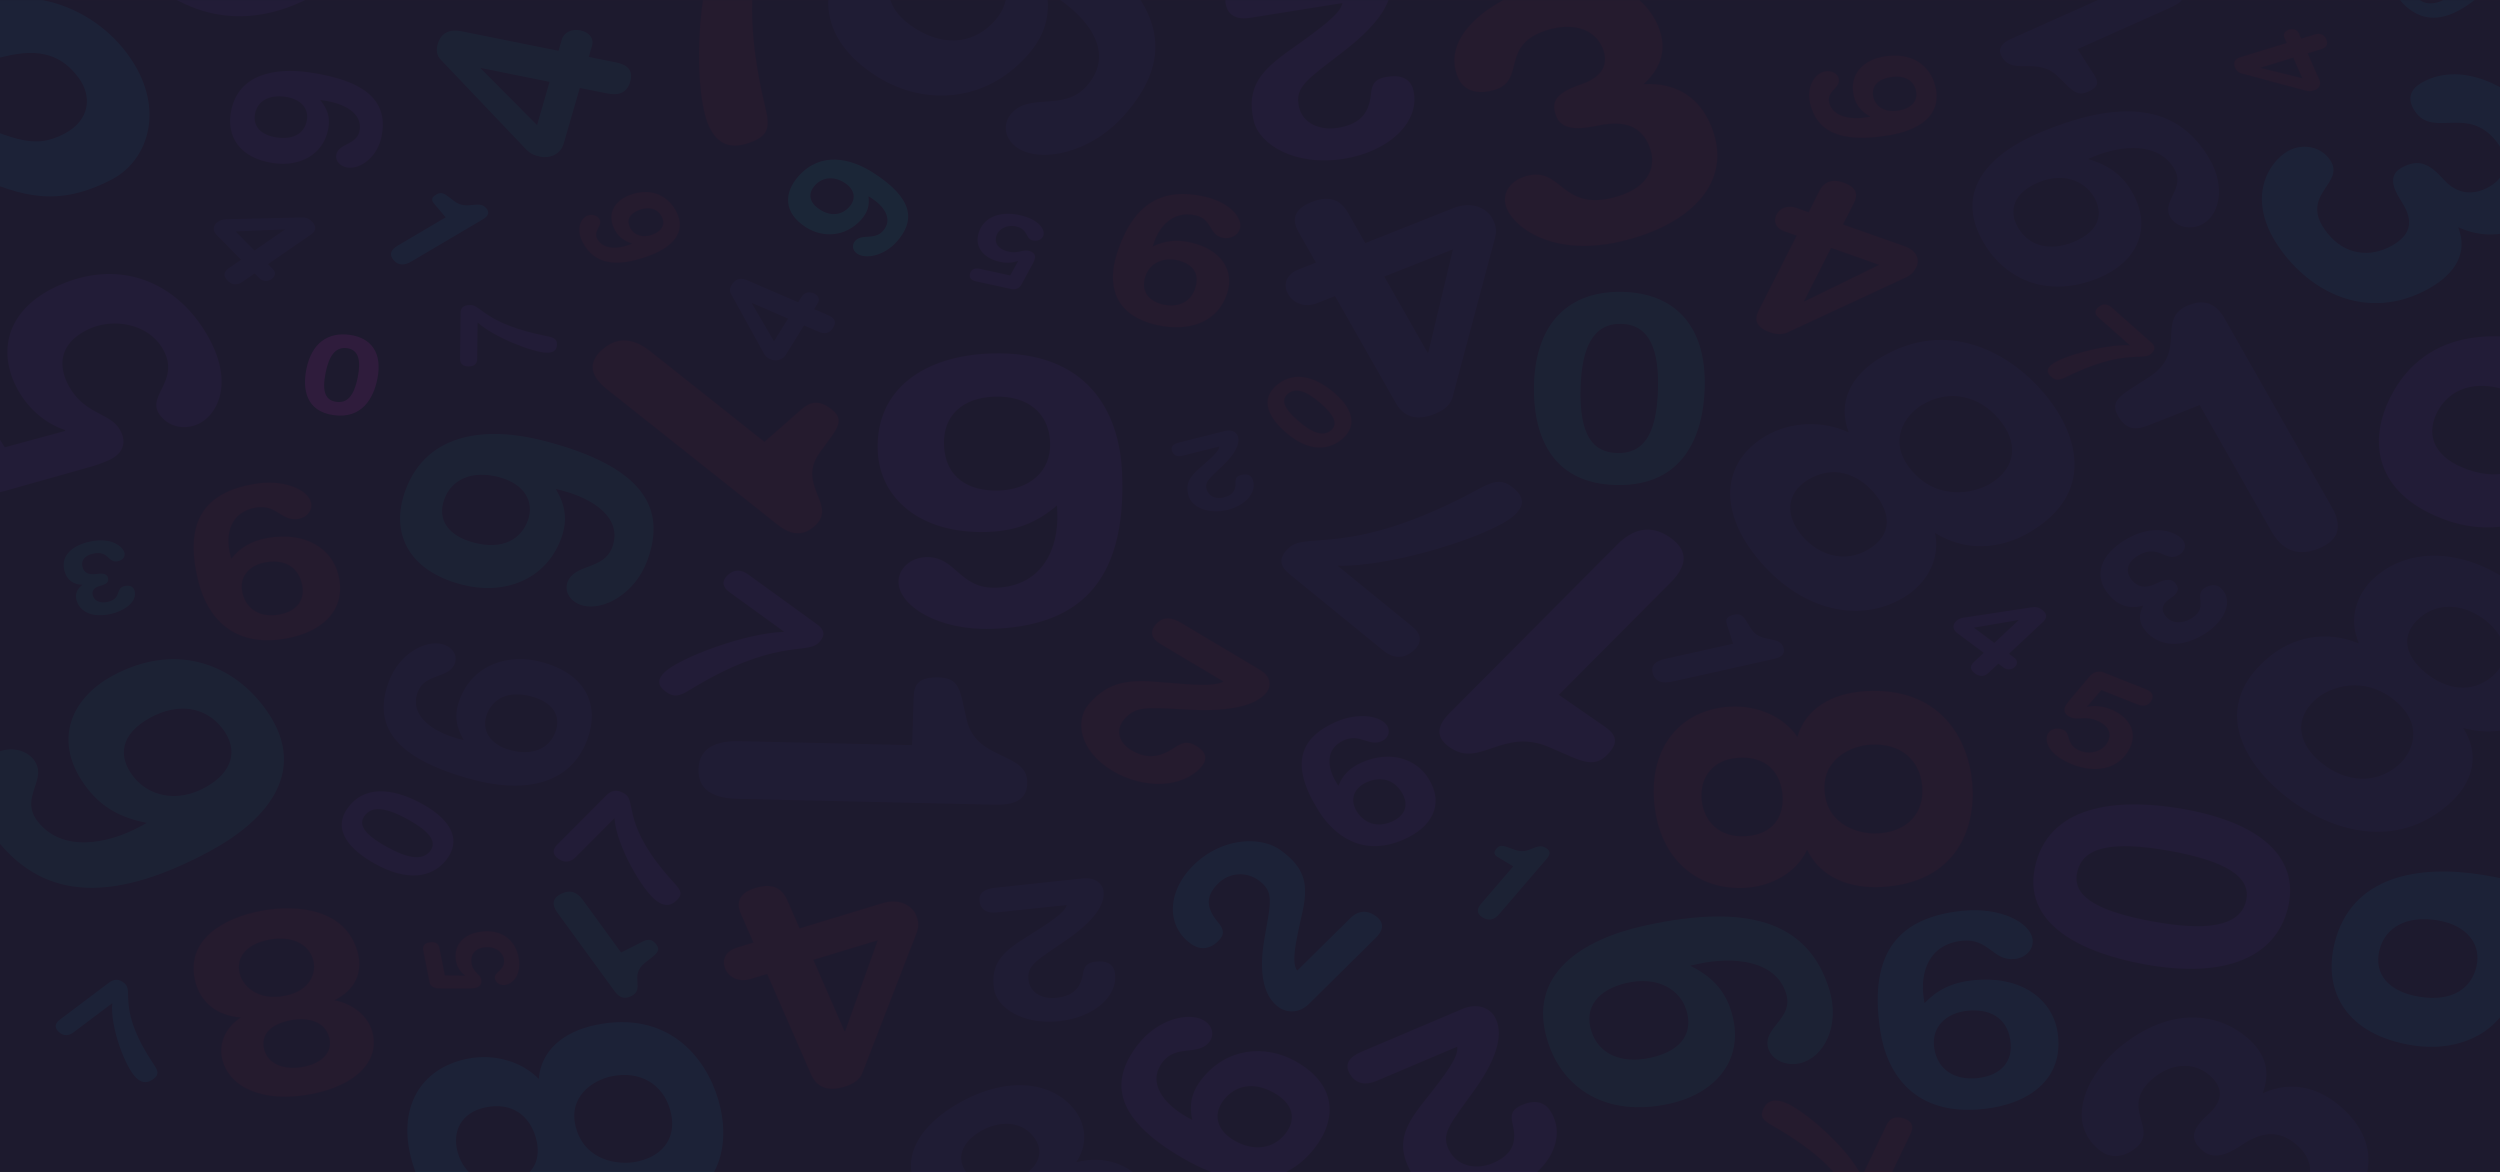 <svg xmlns="http://www.w3.org/2000/svg" xmlns:xlink="http://www.w3.org/1999/xlink" id="Layer_1" data-name="Layer 1" viewBox="0 0 1920 900"><rect x="0" y="0" width="1920" height="900" fill="#333333" stroke="none"/><defs><style>.cls-1{fill:none;}.cls-2{clip-path:url(#clip-path);}.cls-12,.cls-3{fill:#1e1a2e;}.cls-4{fill:#282759;}.cls-5{fill:#3b2769;}.cls-6{fill:#106b6d;}.cls-7{opacity:0.69;}.cls-8{opacity:0.7;}.cls-9{fill:#0e6987;}.cls-10{fill:#92278f;}.cls-11{fill:#4f1f2e;}.cls-12{opacity:0.45;}.cls-13{clip-path:url(#clip-path-2);}.cls-14{fill:#fff;}.cls-15{fill:#e8837c;}.cls-16{fill:#e3734e;}.cls-17{fill:#ca5832;}.cls-18{fill:#d05033;}.cls-19{fill:#df784c;}.cls-20{fill:#d05c33;}.cls-21{fill:#ce5a32;}.cls-22{fill:#ce5b31;}.cls-23{fill:#df7c48;}.cls-24{fill:#c85434;}.cls-25{fill:#cf593b;}.cls-26{fill:#cc5a2c;}.cls-27{fill:#d15d3c;}.cls-28{fill:#c05029;}.cls-29{fill:#b43d2b;}.cls-30{fill:#c4482e;}.cls-31{fill:#c34728;}.cls-32{fill:#a74633;}.cls-33{fill:#d46b3c;}.cls-34{fill:#eae0d0;}.cls-35{fill:#b2a68a;}.cls-36{fill:#c4b090;}.cls-37{clip-path:url(#clip-path-3);}.cls-38{clip-path:url(#clip-path-4);}.cls-39{fill:#60ddef;}</style><clipPath id="clip-path"><rect class="cls-1" y="0.03" width="1920" height="899.97"/></clipPath><clipPath id="clip-path-2"><rect class="cls-1" x="1940" y="-0.91" width="1920" height="901.82"/></clipPath><clipPath id="clip-path-3"><rect class="cls-1" y="920" width="1920" height="900"/></clipPath><clipPath id="clip-path-4"><polygon class="cls-1" points="1920 1820 0 1820 0 920 1919.19 920 1920 1820"/></clipPath></defs><g class="cls-2"><rect class="cls-3" y="0.08" width="1920" height="899.92"/><path class="cls-4" d="M1692.84,931.12c20.42-16.63,36.94,15.89,68.6-9.89,17.21-14,16.09-30.3,2.21-42.17-10.75-9.19-23.4-12-40.79-.42-7.1,4.66-20.84,14-31.13,5.17-11.64-9.95-7.22-17.67,5.18-28.89,10.8-9.92,10.27-20.33,0-29.13-13.43-11.49-30.48-8.07-42.64,1.83-27.76,22.61,4.18,39.2-13.94,54-7.8,6.36-18.73,9.65-28.8,1-27.31-23.36-5.69-60.41,16.57-78.53,39.68-32.32,76.08-25.71,97.79-7.13,14.33,12.25,18,26.48,11.84,42.69,21.91-10,42.68-4.49,59.46,9.87,35.37,30.26,24.4,67.6-9.56,95.26-43.12,35.12-82.85,23.74-95.38,13C1683.05,949.94,1683.44,938.78,1692.84,931.12Z"/><path class="cls-5" d="M1978.8,315.71c7.2,15.66,8.39,30.13-.33,47.58-19.53,39.07-61.41,49.56-99.16,36.41-51.48-17.92-62.67-56.37-43.67-94.39,27.6-55.21,87.28-53.7,136.58-36.53,92.36,32.16,110.15,73.52,85.94,122-15.49,31-47.25,44.7-66.28,38.07-11.23-3.91-16.64-14.36-12.08-23.47,8.59-17.19,35.81-8.63,46.36-29.72,13.53-27.09-13-48-41.74-57.95Zm-107.2,1.2c-9.37,18.75-.43,35.32,23.59,43.68,26.53,9.24,44.89.35,53.48-16.84,8.46-16.93,1.5-35.25-23.15-43.84C1901.5,291.55,1881,298.16,1871.6,316.91Z"/><path class="cls-4" d="M1486.05,409.29c4.13,19.14-5.27,38.4-24.21,49.7-33.07,19.73-77.1,10.74-110.19-27.9s-29-76.32,4-96c18.94-11.3,43.81-12.5,64.18-3-8.9-23.13,1.57-43.79,24.71-57.6,50.81-30.31,98.29-4,124.72,26.82s40.84,76.86-10,107.17C1536.18,422.21,1509.38,423.8,1486.05,409.29Zm49-87.61c-15.26-17.82-38-23.19-58.77-10.81-12.93,7.71-27.52,27.79-8,50.63s47,17.8,60,10.09C1549,359.21,1550.28,339.49,1535,321.68Zm-95.59,57c-12.9-15.06-31.72-21.65-50.66-10.35-17.73,10.58-17.55,28.3-4.66,43.35s32.92,20.93,50.65,10.35C1453.7,410.77,1452.32,393.77,1439.43,378.72Z"/><path class="cls-4" d="M1603.6,122.1c14.63,4.42,25.4,11.18,33.22,24.3,17.51,29.37,3.63,55.16-24.75,66.95-38.7,16.08-71.36,2-88.4-26.54-24.75-41.5,6.59-69.91,43.65-85.3,69.43-28.84,107.48-16.56,129.19,19.85,13.89,23.3,7.4,45.78-6.91,51.72-8.44,3.51-18.51.85-22.6-6-7.7-12.92,12.12-21.89,2.66-37.74-12.14-20.36-40.26-18-61.84-9Zm-53.55,53c8.41,14.09,24.57,18.13,42.63,10.62,19.93-8.28,23-21.77,15.31-34.69-7.59-12.72-24-18.62-42.51-10.92C1547.42,147.63,1541.65,161,1550.05,175.12Z"/><path class="cls-4" d="M1595.62,37.69l13,20.26c3.32,5.19,2.88,9-4.83,12.47-7,3.11-10.87.81-18-6.51l-5.23-5.14c-15.71-15.42-34-1-42.6-14.31-3.23-5-3.21-10.28,7-14.83L1651.8-18.15c9.79-4.38,18.58-4.27,24.22,4.53s.89,15-8.9,19.34Z"/><path class="cls-4" d="M700.49,572.26l1.23-37.58c.31-9.61,4.67-14.76,19-14.43,12.91.29,16.21,6.2,19.21,21.42l2.44,10.84c7.31,32.53,47.39,24.4,46.58,49.16-.3,9.32-5.43,16.79-24.28,16.36l-198.22-4.52c-18.15-.42-30.52-6.53-30-22.84s13.29-21.85,31.44-21.44Z"/><path class="cls-4" d="M765.59,700.74c-6.78.73-12.2-1.42-13.23-8.13s3.57-9.93,11.78-10.8l67-7.16c10.35-1.1,15.53,4.25,16.33,9.47,1.62,10.58-7.82,23.56-28.34,37.72-22.81,15.77-31,19.37-29.12,31.45,1.48,9.69,11.23,14.1,21.06,13.05,11.43-1.22,18.51-5.92,20.61-18.26.94-5.71,2.83-8.79,10-9.55,7.32-.78,13.42,1.14,14.56,8.59,2.79,18.19-16.51,34.34-42.77,37.15-28.57,3.05-47.94-10.79-50-24.51-3-19.82,6.66-28.74,24.22-39.7,18.72-11.7,30.11-19.13,31.56-25Z"/><path class="cls-4" d="M617.48,249.94,603.57,272.4A9.27,9.27,0,0,1,592,276a9.85,9.85,0,0,1-5.28-4.43l-25.27-45.82c-1.31-2.27-.95-4.61.6-7.11,3-4.83,7.26-5.37,11.87-3.38L613,232.15l2.77-4.48c1.89-3,5.68-3.9,9.22-2.37s4.89,4.6,3,7.65l-2.77,4.47,11,4.76c4.5,1.94,6.51,4.85,3.63,9.5s-6.88,5-11.38,3Zm-40-17.24-.11.17,17.07,29.25,10.8-17.45Z"/><path class="cls-4" d="M185.16,199.45,166.52,180.6c-3.86-3.91-2.31-8,.57-10a11.41,11.41,0,0,1,6.72-2.23L232.23,167a9.47,9.47,0,0,1,7.35,3.15c4,4.06,3,7.43-.92,10.1l-32.85,22.62,3.71,3.75c2.53,2.56,2,5.7-1,7.74a7.13,7.13,0,0,1-9.29-.67L195.55,210l-9.27,6.38c-3.78,2.61-7.64,3-11.5-.92s-2.67-7,1.11-9.59Zm33.57-23.11-.15-.15-37.64,1.55,14.48,14.65Z"/><path class="cls-4" d="M990.29,440.9c-6.94-5.66-9.51-12.38.22-20.7,13.9-11.89,48.31,7.73,144.81-44.49,12.56-6.88,18.53-7.82,26.89-1,10.33,8.41,7.27,15.49-.2,21.87-17.2,14.71-91.6,38.81-134.71,37.92l57.5,46.84c6.41,5.22,8.26,12,.45,18.64s-15.93,5.3-22.7-.21Z"/><path class="cls-4" d="M1811.71,494.2c-8-17.86-3-37.8,12.94-51.47,27.77-23.85,72.12-21.6,112.13,10.84s44,69.39,16.21,93.24c-15.9,13.66-39.64,18.44-61.26,12.28,13.42,21,7.65,42.46-11.79,59.16-42.66,36.65-94,18.23-125.91-7.68s-55.48-68.18-12.82-104.83C1760.64,489.05,1786.16,483.61,1811.71,494.2Zm-28.9,91.65c18.44,15,41.53,16.82,59,1.86,10.85-9.33,20.72-30.83-2.92-50s-49.1-10.32-59.95-1C1761.47,551.68,1764.36,570.89,1782.81,585.85Zm80.26-69c15.59,12.64,35.12,16.26,51,2.6,14.89-12.8,11-29.86-4.58-42.5s-36.13-15.39-51-2.59C1842.6,488.06,1847.49,504.25,1863.07,516.89Z"/><path class="cls-4" d="M804-6.53c2.57,17.86-.74,33.19-15.3,49.44C756.15,79.29,709.27,81,674.11,59.1,626.17,29.18,626.6-13.28,658.33-48.69c46.06-51.42,107.69-36.78,153.6-8.12,86,53.68,91.53,100.61,51.12,145.72-25.85,28.86-63.21,36.18-80.94,25.11-10.46-6.52-12.8-18.57-5.2-27.06,14.34-16,40-1.14,57.58-20.79C857.09,41,836,13.42,809.27-3.27ZM692.1-28.75c-15.64,17.47-11.54,36.66,10.83,50.62,24.7,15.42,46.6,10.18,60.94-5.82C778,.28,776.51-20.31,753.55-34.64,731.18-48.6,707.75-46.21,692.1-28.75Z"/><path class="cls-4" d="M1331,494.36l-4.74-14.81c-1.21-3.79-.22-6.22,5.42-7.48,5.09-1.14,7.2.85,10.48,6.52l2.46,4c7.39,12,21.93,5,25.05,14.71,1.18,3.67.21,7.09-7.22,8.74l-78.13,17.43c-7.15,1.6-12.84.41-14.9-6s2.16-9.83,9.31-11.43Z"/><path class="cls-4" d="M1689.33,311.09l-39.45,15.62c-10.1,4-17.34,3.12-23.29-7.35-5.37-9.45-.71-14.42,13.75-23.27l10.15-6.52c30.47-19.57,4.45-44.92,30.45-55.22,9.78-3.87,19.77-3.45,27.6,10.34l82.42,145c7.54,13.28,6.65,24.89-10.48,31.67s-28.47,0-36-13.26Z"/><path class="cls-4" d="M1673.58,426.14c-10.53,6.39-15.44-9.2-31.77.71-8.87,5.39-9.65,12.8-4.31,18.93,4.13,4.74,9.63,6.69,18.39,2.42,3.57-1.71,10.51-5.17,14.47-.63,4.48,5.14,1.87,8.38-4.61,12.77-5.66,3.89-6.24,8.62-2.28,13.16,5.16,5.93,13.13,5.32,19.4,1.51,14.32-8.69,1.2-17.94,10.54-23.61,4-2.45,9.22-3.34,13.09,1.11,10.5,12.05-2.18,27.6-13.66,34.56-20.46,12.43-36.38,7.45-44.73-2.13-5.51-6.32-6-12.95-2-19.93-10.68,3.31-19.63-.31-26.09-7.72-13.6-15.61-5.7-31.87,11.81-42.5,22.24-13.51,39.29-6.19,44.11-.66C1679.48,418.18,1678.43,423.2,1673.58,426.14Z"/><path class="cls-4" d="M1048.49,186.67l67.87-26.9c14.06-5.58,25.31.2,29.41,7.42,3.34,5.87,3.77,10.12,2.44,15.35l-32.55,122.17c-1.49,6.12-6.41,10.28-14,13.28-14.6,5.79-24,1.5-29.52-8.21l-46.87-82.38-13.52,5.36c-9.2,3.65-18.23.59-22.46-6.86s-1.38-15.22,7.82-18.87l13.52-5.35-13.23-23.25c-5.39-9.48-4.12-17.73,9.94-23.3s22.52-1.19,27.92,8.29Zm47.9,84.18.54-.21,18.93-79.14-52.73,20.9Z"/><path class="cls-5" d="M627.61,479.55c5.09,3.69,7.2,8.28.84,14.38-9.07,8.73-33.92-3.73-98.4,35.79-8.39,5.2-12.49,6.06-18.63,1.61-7.58-5.5-5.8-10.51-.92-15.2,11.23-10.8,61.73-30.05,91.71-30.89L560,454.66c-4.7-3.41-6.32-8-1.21-12.93s10.8-4.22,15.76-.62Z"/><path class="cls-5" d="M118.92-86.84c5.43-17.76,15.33-31.29,36.31-42.25,47-24.54,92.26-11.81,116,19.81C303.54-66.14,284.42-26,238.69-2.08,172.3,32.6,120.23-.22,89.27-41.52c-58-77.38-42.58-123.64,15.67-154.07,37.27-19.46,76-14.94,87.92,1,7,9.41,4,21.57-7,27.29-20.67,10.8-38.47-11.19-63.84,2.06-32.57,17-24.67,49.63-6.64,73.68Zm96.49,55.45c22.55-11.78,27.12-31.26,12-51.39-16.66-22.22-39.77-24-60.44-13.17-20.35,10.63-28,30.64-12.53,51.29C169.56-24.53,192.86-19.61,215.41-31.39Z"/><path class="cls-5" d="M1057.11,830.2c-7.86,3.33-15.54,2.68-20.26-5.08s-.83-13.32,8.68-17.36L1123,774.88c12-5.08,21-.46,24.73,5.58,7.46,12.25,2.73,31.4-14.81,56-19.49,27.38-27.52,34.69-19,48.67,6.83,11.21,21,13,32.32,8.22,13.23-5.62,19.38-13.87,15.53-29.6-1.82-7.27-1.13-11.68,7.14-15.19,8.47-3.6,16.87-3.47,22.13,5.16,12.81,21-2.22,47.62-32.61,60.51-33.08,14-63.74,4.24-73.41-11.64-14-22.94-6.82-37.26,8.79-56.91,16.63-20.95,26.59-34.08,25.28-41.77Z"/><path class="cls-5" d="M915.62,860.09c-2.39-11.18-1-20.94,7.5-31.61,19-23.9,48.43-26.41,71.53-13.64,31.5,17.41,33.05,44.18,14.59,67.44-26.8,33.78-66.27,26.4-96.43,9.73-56.51-31.24-62-60.65-38.49-90.29,15-19,38.27-24.69,49.91-18.25,6.88,3.8,8.87,11.32,4.45,16.9-8.35,10.52-25.15,1.92-35.39,14.82-13.15,16.57,1.33,33.29,18.89,43Zm71.48,10.64c9.1-11.48,5.7-23.45-9-31.58-16.23-9-29.81-5-38.15,5.51-8.22,10.35-6.4,23.28,8.69,31.62C963.33,884.41,978,882.2,987.1,870.73Z"/><path class="cls-4" d="M754.4,934.53c-17.76,2.48-35.49-3.76-45.76-16.08-17.95-21.5-9.22-49.8,26.85-70.77s70.9-18,88.85,3.51c10.27,12.32,11.14,28.36,2.19,41.4C848,887.07,867,894,879.59,909.07c27.57,33,2.81,63.39-26,80.14s-71.51,25.6-99.08-7.43C742,966.72,740.75,949.43,754.4,934.53Zm80.6,32.4c16.63-9.67,21.81-24.3,10.56-37.79-7-8.4-25.46-18-46.77-5.61s-16.93,30.16-9.91,38.56C800.13,975.58,818.37,976.59,835,966.93Zm-51.87-62.17c14-8.17,20.33-20.24,10-32.55-9.63-11.54-26-11.59-40.07-3.42s-19.68,21-10.05,32.56C753.33,913.66,769.07,912.93,783.13,904.76Z"/><path class="cls-6" d="M667,150.76c.89,6.57-.38,12.2-5.78,18.14-12.09,13.3-29.33,13.84-42.18,5.7-17.53-11.1-17.24-26.71-5.47-39.65,17.09-18.8,39.7-13.29,56.48-2.66,31.45,19.92,33.34,37.18,18.35,53.68-9.6,10.55-23.35,13.16-29.83,9.05-3.83-2.42-4.65-6.85-1.83-10,5.32-5.85,14.7-.33,21.23-7.51,8.38-9.23.71-19.39-9.06-25.58Zm-41.08-8.41c-5.8,6.39-4.36,13.45,3.82,18.63,9,5.72,17.11,3.84,22.43-2s4.75-13.34-3.64-18.65C640.33,135.14,631.7,136,625.9,142.35Z"/><g class="cls-7"><path class="cls-6" d="M112.79,632c-19.06-3.79-33.68-11-45.7-26.43-26.93-34.64-14-68.55,19.49-86.68,45.65-24.72,88.89-11.06,115.09,22.65,38.05,49,3.72,88.22-40,111.89C79.79,697.73,30.11,686.91-3.28,644c-21.36-27.48-17.08-56.37-.21-65.51,10-5.39,23-3.27,29.29,4.81,11.85,15.24-11.41,28.82,3.13,47.52,18.67,24,53.43,17.66,78.88,3.88Zm57.89-72.69c-12.93-16.62-33.83-19.74-55.13-8.21-23.51,12.74-25,30-13.2,45.21,11.66,15,33.17,20.43,55,8.59C178.67,593.33,183.6,575.9,170.68,559.27Z"/><path class="cls-6" d="M477,731.53l16.51-8.37c4.22-2.15,7.46-2,10.65,2.34,2.88,4,1.1,6.32-4.78,10.77l-4.11,3.25c-12.34,9.77.5,19.94-10.38,25.46-4.09,2.07-8.51,2.27-12.71-3.5L428,700.82c-4-5.55-4.29-10.69,2.88-14.33s12.52-1.09,16.57,4.46Z"/><path class="cls-6" d="M1162.15,665.39l-11.63-7c-3-1.78-3.82-3.66-1.17-6.74,2.39-2.78,4.84-2.46,10.18-.4l3.85,1.39c11.56,4.19,16.14-6.07,23.8-1.48,2.88,1.73,4.32,4.19.83,8.25l-36.73,42.74c-3.36,3.91-7.49,5.54-12.54,2.52s-4.52-6.81-1.16-10.72Z"/><path class="cls-6" d="M90.72,431c-8.14,1.8-6.73-8.55-19.35-5.77-6.85,1.52-9.4,5.84-7.9,10.57,1.17,3.66,3.93,5.91,10.41,5.05,2.63-.34,7.78-1.07,8.9,2.44,1.26,4-1.22,5.42-6.36,6.8-4.5,1.24-6.17,4-5.06,7.49,1.45,4.58,6.43,5.76,11.28,4.69,11.06-2.44,5.74-10.58,13-12.17,3.11-.69,6.49-.21,7.58,3.22,2.95,9.31-9,16.21-17.91,18.17-15.82,3.5-24-2.61-26.37-10-1.55-4.89,0-9,4.38-12.41-7.36-.08-11.74-4-13.56-9.74C45.9,427.22,55.21,419,68.74,416c17.19-3.8,25.42,3.93,26.78,8.21C96.51,427.31,94.47,430.13,90.72,431Z"/><path class="cls-6" d="M445.28,67.57l-12.37,42.7c-2.56,8.85-11.29,11.41-17.81,10.09-5.3-1.07-8.27-2.75-11.09-5.66L338.69,46.05c-3.34-3.37-3.88-7.45-2.5-12.21,2.66-9.19,9.6-11.56,18.37-9.8l74.39,15,2.47-8.51c1.67-5.78,7.65-8.54,14.37-7.18s10.54,6.09,8.86,11.87l-2.46,8.51,21,4.23c8.56,1.73,13.38,5.95,10.81,14.79s-9.15,10.76-17.71,9Zm-76-15.35-.1.34,43.28,43.5,9.61-33.18Z"/><path class="cls-6" d="M426.83,375.54c7.19,12,9.48,23.55,4.11,38.06-12,32.48-44.52,43.55-75.91,35.46-42.81-11-55.29-41.05-43.6-72.66,17-45.91,64.83-48.52,105.82-38,76.79,19.79,94.82,51.71,79.92,92-9.53,25.76-33.65,38.76-49.48,34.68-9.34-2.41-14.62-10.41-11.82-18,5.29-14.29,27.84-9.19,34.33-26.73,8.33-22.52-14.83-37.5-38.7-43.65Zm-85.58,7.83c-5.77,15.59,2.9,28.26,22.88,33.41,22.05,5.68,35.91-2.61,41.2-16.9,5.2-14.07-2.05-28.28-22.54-33.56C362.81,361.18,347,367.78,341.25,383.37Z"/><path class="cls-6" d="M1298.14,741.64c15.5,7.89,25.92,17.72,31.2,34.23,11.84,37-11.21,63.77-46.94,71.74-48.73,10.87-82.15-11.52-93.67-47.5-16.73-52.25,27-78.65,73.67-89.06,87.4-19.49,127.48,1.93,142.16,47.78,9.39,29.32-4.29,53.77-22.3,57.79-10.63,2.37-21.41-2.62-24.17-11.25-5.21-16.27,20-22.67,13.56-42.63-8.21-25.64-41-28.35-68.2-22.29Zm-76,50.22c5.68,17.75,23,25.49,45.77,20.42,25.1-5.6,32.38-20.42,27.17-36.69-5.13-16-22.23-25.94-45.56-20.73C1226.8,759.93,1216.47,774.12,1222.15,791.86Z"/><path class="cls-6" d="M1245.74,224.14c39.78.8,64.88,25.29,63.49,73.66-1,36.27-15.93,75.76-67.74,74.72s-64.42-41.07-63.38-77.34C1179.5,246.81,1206,223.35,1245.74,224.14Zm-3.55,123.79c18.91.38,30.09-12.32,31.14-49,.88-30.75-6.68-49.76-28.29-50.2s-30.25,18.27-31.13,49C1212.85,334.42,1223.29,347.55,1242.19,347.93Z"/></g><g class="cls-8"><path class="cls-9" d="M1922.61,712.71c9.84,12.85,14.07,25.58,10.12,42.46-8.85,37.8-43.88,53.54-80.41,47.58-49.81-8.12-68.21-40.68-59.59-77.47,12.5-53.43,66-61.18,113.73-53.4,89.37,14.58,114.28,48.73,103.31,95.6-7,30-32.33,47-50.74,44-10.87-1.77-18-10.25-15.91-19.07,3.89-16.63,30-13.16,34.81-33.57,6.14-26.21-22.11-40.75-49.89-45.28Zm-95.29,17.42c-4.25,18.15,7.35,31.55,30.59,35.34,25.67,4.19,40.09-6.54,44-23.17,3.84-16.38-6.38-31.65-30.23-35.54C1848.41,703,1831.57,712,1827.32,730.13Z"/><path class="cls-9" d="M342.26,166.91l-8.81-10.41c-2.26-2.66-2.33-4.8,1.64-7.13,3.57-2.11,5.91-1.07,10.43,2.55l3.3,2.53c9.9,7.59,18.8-1.42,24.61,5.44,2.19,2.58,2.61,5.48-2.61,8.56l-54.9,32.4c-5,3-9.87,3.41-13.7-1.11s-1.71-8.19,3.31-11.15Z"/><path class="cls-9" d="M1037.16,705.07c5.18-5.11,11.89-6.84,19.15-1.72s6.34,10.94.07,17.13L1005.29,771c-7.91,7.8-17.46,6.6-23.11,2.62-11.45-8.08-15.6-25.54-11.31-51.35,4.75-28.72,8.39-37.22-4.67-46.44a23.74,23.74,0,0,0-30.59,2.65c-8.72,8.61-10.39,17.36-.49,29.42,4.61,5.55,5.9,9.46.45,14.84s-12.69,7.9-20.75,2.21c-19.67-13.88-18.32-40.6,1.71-60.39C938.33,643,968.21,642.13,983,652.6c21.45,15.12,21.52,29.25,16.75,50.34-5.07,22.48-7.87,36.43-3.51,42.51Z"/><path class="cls-9" d="M-45,184c7.29,9.73,7.14,19.79-6.67,27s-24.7,2.92-33.53-8.86l-72-96c-11.13-14.86-3.76-27.25,7-32.86,21.79-11.37,58.13-7.89,106.35,11.48,53.68,21.51,68.42,30.92,93.27,17.94,19.95-10.41,21.4-29,10.85-43.07C48,43.18,31.74,36.33,3,43.51c-13.28,3.36-21.6,3.08-29.28-7.17-7.87-10.5-8.79-21.42,6.55-29.43,37.44-19.54,89-3.7,117.22,34,30.7,41,16.71,82.13-11.52,96.86-40.82,21.3-68.48,14-107.23-3.53-41.33-18.69-67.15-29.8-81.31-27Z"/><path class="cls-9" d="M1788.37,121.34c15.89,19.72-25.33,27.42-.69,58,13.39,16.61,32.75,18.62,49.2,9.38,12.74-7.15,18.28-17,7.82-33.35-4.2-6.65-12.7-19.58-.49-26.44,13.8-7.75,22.08-2.74,33,9.44,9.73,10.63,22.07,12.07,34.28,5.22,15.92-9,15-23.53,5.5-35.27-21.6-26.81-46.86-3.62-61-21.12-6.07-7.53-8-17.08,4-23.78,32.39-18.18,72.08,6.19,89.4,27.68,30.88,38.32,16.57,67-9.18,81.41-17,9.54-34.37,10-52.33,2,7.81,19.74-2.4,35.77-22.31,47-41.93,23.55-83.89,7.85-110.31-24.94-33.57-41.65-13-72.16,1.81-80.5C1768,109.94,1781.05,112.26,1788.37,121.34Z"/><path class="cls-9" d="M1883.73-4.7c-6.34-.3-11.5-1.89-16.4-6.25-11-9.77-9.16-21.21.28-28.59,12.87-10.07,27.6-7.78,38.28,1.73,15.5,13.8,7.23,28-5.09,37.61-23.09,18.06-39.69,17-53.29,4.87-8.7-7.75-9.31-17.17-4.56-20.89a7.82,7.82,0,0,1,9.68.13c4.83,4.3-1.66,9.74,4.26,15,7.6,6.77,18.26,3.08,25.43-2.53Zm13.49-26c-5.27-4.69-12.15-4.69-18.16,0-6.63,5.19-5.94,10.76-1.11,15.06s12,4.93,18.15.11C1902.1-20.18,1902.48-26,1897.22-30.66Z"/><path class="cls-9" d="M83.59,754.75c3.61-2.72,7.73-3.57,12.41.75,6.68,6.19-6.18,19.94,22.06,61.91,3.73,5.47,4.1,8-.25,11.27-5.37,4-9.52,2.54-13.11-.79-8.27-7.65-20.35-39.49-18.45-57.47L56.34,792.94c-3.34,2.51-7.43,3.08-11.19-.4s-2.67-6.83.84-9.47Z"/><path class="cls-9" d="M438.29,912c-4.22,17.23-19.85,30.78-40.3,35-35.7,7.33-69.08-12.54-81.36-54.26s6.27-72.24,42-79.56c20.45-4.19,41.82,1.77,55.13,15.41,1.8-21.91,18.9-36.33,43.89-41.46,54.84-11.25,84.18,24.1,94,57.42s3.44,76-51.41,87.24C475.21,936.91,452.06,930.75,438.29,912Zm76.32-59.89C509,832.91,492,822,469.58,826.62c-13.95,2.86-34.28,15.64-27,40.3s32.36,28.11,46.32,25.25C511.27,887.58,520.27,871.37,514.61,852.14ZM411.4,873.31c-4.78-16.26-17.94-27.06-38.39-22.87-19.15,3.93-26.11,18.86-21.33,35.11s19.25,26.79,38.4,22.86C410.52,904.22,416.19,889.56,411.4,873.31Z"/><path class="cls-9" d="M1478,770.39c9.48-9.72,20.29-15.75,37.08-17.52,37.61-4,61.34,14.8,65.17,40.12,5.22,34.53-20.48,54.88-57.09,58.74C1470,857.33,1449,824.47,1444,791.4c-9.37-61.94,16.14-86.95,62.77-91.87,29.84-3.14,52.3,9,54.23,21.71,1.14,7.54-5,14.35-13.74,15.27-16.55,1.75-20-16.17-40.33-14-26.07,2.75-32.4,24.89-29.49,44.14Zm40.8,57.56c18-1.9,27.6-12.9,25.16-29-2.69-17.79-16.43-24.42-33-22.68-16.3,1.72-27.94,12.3-25.44,28.84C1488,821.21,1500.74,829.86,1518.79,828Z"/></g><path class="cls-10" d="M268.59,257.17c16.53,2.31,25.25,13.77,21.22,33.87-3,15.08-12.06,30.8-33.59,27.79s-23.93-20.33-20.91-35.4C239.34,263.33,252.05,254.86,268.59,257.17Zm-10.32,51.44c7.86,1.1,13.43-3.64,16.48-18.88,2.56-12.78.77-21.09-8.21-22.34s-13.92,6.11-16.48,18.89C247,301.52,250.41,307.52,258.27,308.61Z"/><path class="cls-4" d="M356.13,568.34c-5.81-9.94-7.59-19.4-3.06-31.28,10.14-26.61,36.94-35.51,62.66-28.69,35.07,9.32,45.06,34,35.19,60-14.33,37.6-53.66,39.47-87.24,30.55-62.91-16.7-77.45-43-64.87-76,8.05-21.11,28-31.64,40.94-28.19,7.65,2,11.92,8.63,9.55,14.84-4.46,11.71-22.94,7.39-28.42,21.76-7,18.44,11.87,30.89,31.42,36.08Zm70.36-5.93c4.87-12.77-2.14-23.23-18.51-27.57-18.06-4.8-29.52,1.93-34,13.63-4.4,11.54,1.44,23.24,18.23,27.7C408.59,580.52,421.62,575.19,426.49,562.41Z"/><path class="cls-5" d="M784.49,218.56a7,7,0,0,1-7.39,3.54l-27.53-6c-3.49-.76-5.63-2.7-4.55-6.15s4.08-4.26,7.39-3.54l23.4,5.11,6.08-10.95-.14-.19c-4,1.65-9.18,1.76-13.86.73-11.47-2.5-19.92-10.57-16.23-22.36C755.53,166.4,768.29,162,783,165.19c15.88,3.47,19.59,11.65,18.34,15.63-1,3.06-4.32,4.7-8.26,3.84-5.6-1.22-3.27-8.65-13-10.77-7-1.53-13.26,2.26-14.82,7.24-2,6.51,2.55,10.62,9.44,12.12,7.25,1.59,10.63-1.69,15.22-.68,3.3.72,5.87,2.83,4.74,6.43a20,20,0,0,1-1.73,4Z"/><path class="cls-5" d="M1027.9,603.45c3.14-7.79,8.12-13.58,17.95-17.9,22-9.68,41.78-2.71,51.13,12.11,12.75,20.22,2.58,37.68-18.85,47.09-31.12,13.68-53.12-2.47-65.33-21.83-22.87-36.27-14.11-56.55,13.2-68.55,17.46-7.67,34.61-4.57,39.32,2.91,2.79,4.41.92,9.77-4.22,12-9.69,4.26-16.78-6.08-28.67-.86-15.26,6.71-13,21.54-5.92,32.81Zm41,27.53c10.57-4.64,13.4-13.24,7.45-22.67-6.57-10.42-16.85-11.85-26.54-7.59-9.54,4.19-13.77,12.94-7.67,22.61C1048.07,632.77,1058.31,635.62,1068.88,631Z"/><path class="cls-11" d="M1443.51,920.41c-2.31,4.82-6.45,7.74-14.75,5-11.86-4-6.38-25.8-67.18-60.71-8-4.52-10.1-7.24-7.32-13.06,3.43-7.17,9.21-7.39,15.59-5.27,14.67,4.9,50.06,35.78,60,57.32L1449,863.71c2.13-4.45,6.45-7,13.12-4.8s7.68,6.58,5.43,11.28Z"/><path class="cls-11" d="M587.08,339.33l28.25-24.8c7.23-6.34,13.94-7.61,23.38-.11,8.52,6.76,6.44,12.43-2.64,24.26l-6.26,8.57C611,373,644.07,387.86,625.45,404.2c-7,6.15-15.93,8.59-28.36-1.28L466.27,299.08c-12-9.5-15.89-19.93-3.62-30.7s24.93-8,36.91,1.48Z"/><path class="cls-11" d="M891,494.46c-6.15-3.67-8.6-8.8-3.4-14.88s11.82-5.81,19.26-1.37l60.7,36.2c9.38,5.6,8.76,13.18,4.71,17.91-8.21,9.59-27.54,14.18-56.91,12.79-32.67-1.53-42.52-3.73-51.89,7.21-7.52,8.78-3.59,18.47,5.31,23.78,10.36,6.18,20.33,6.81,33.14-1.87,5.9-4,10.2-5.34,16.67-1.48,6.64,4,9.85,9.34,4.07,16.09-14.11,16.49-44.29,17.47-68.08,3.28-25.89-15.45-29.13-38.8-18.49-51.23,15.38-18,31.27-19.1,55.36-17,25.69,2.26,41.6,3.39,48.1-.49Z"/><path class="cls-11" d="M1652.12,263c2.92,2.58,3.89,5.57-.55,9.07-6.35,5-21-4.12-64.44,17.31-5.66,2.83-8.29,3.15-11.81,0-4.35-3.84-2.85-6.9.56-9.59,7.86-6.19,41-15.63,59.87-14.59l-24.19-21.4c-2.69-2.38-3.36-5.36.21-8.17s7.1-2.09,9.94.43Z"/><path class="cls-11" d="M885.34,189.24c8.89-4.08,17.48-5.58,28.54-3.15,24.77,5.45,34,22.21,28.69,38.88C935.39,247.71,913.12,255,889,249.74c-35-7.7-38.22-32.73-31.35-54.5,12.88-40.79,36.44-51.08,67.14-44.33,19.65,4.33,30.07,16.64,27.41,25.05-1.57,5-7.45,7.94-13.23,6.66-10.89-2.39-7.65-14.35-21-17.29-17.17-3.78-27.84,8.76-31.84,21.43Zm8.14,44.68c11.89,2.62,21.2-2.26,24.55-12.87,3.7-11.72-2.9-18.77-13.8-21.17-10.73-2.36-21.23,1.82-24.67,12.7C876.21,223.19,881.6,231.31,893.48,233.92Z"/><path class="cls-11" d="M485.56,187.12c-5.9-1.93-10.19-4.78-13.21-10.18-6.75-12.1-.77-22.47,10.92-27,16-6.19,29.05-.19,35.62,11.58,9.54,17.1-3.57,28.38-18.84,34.31-28.6,11.12-43.93,5.79-52.29-9.22-5.36-9.6-2.43-18.68,3.46-21,3.48-1.36,7.54-.19,9.12,2.64,3,5.32-5.21,8.79-1.56,15.33,4.68,8.38,16.15,7.66,25,4.2ZM508,166c-3.24-5.8-9.76-7.59-17.2-4.7-8.22,3.2-9.64,8.66-6.67,14s9.52,7.78,17.15,4.82C508.73,177.23,511.25,171.83,508,166Z"/><path class="cls-11" d="M1030.09,337.79c-11.41,9.13-26.7,8.17-42.64-5.7-12-10.41-21.1-25-6.24-36.86s31.89-3.64,43.84,6.76C1041,315.86,1041.49,328.66,1030.09,337.79Zm-40.78-35.5c-5.43,4.34-4.27,10.52,7.82,21,10.12,8.82,18.66,12.36,24.85,7.4s2.31-12.22-7.81-21C1002.08,299.17,994.73,298,989.31,302.29Z"/><path class="cls-11" d="M1171.79,135.31c28.11-8.38,26.83,28.57,70.41,15.57,23.69-7.06,31.13-22.95,24.14-39.3-5.42-12.65-16-19.9-38.58-15.25-9.18,1.85-27.12,5.71-32.31-6.41-5.86-13.71,2.37-19.43,20-25.59,15.46-5.5,20.4-15.59,15.21-27.72-6.77-15.82-24.78-18.77-41.51-13.78-38.22,11.39-16.51,38.81-41.46,46.25-10.74,3.2-22.85,2.35-27.93-9.51C1106,27.41,1146,.05,1176.59-9.08c54.63-16.29,85.79,3.25,96.73,28.82,7.22,16.87,3.25,31.72-11,44.9,26.06-1.52,42.93,11.28,51.39,31.05,17.83,41.65-12.13,73.17-58.87,87.1-59.37,17.71-91.2-7.58-97.52-22.34C1152.64,149.65,1158.85,139.17,1171.79,135.31Z"/><path class="cls-11" d="M614.1,713l63.62-19.36c13.18-4,22.68,2,25.64,8.73,2.4,5.5,2.36,9.35.64,14L662.45,823.68c-2,5.39-6.79,8.78-13.88,10.94-13.69,4.17-21.69-.35-25.67-9.44L589.16,748l-12.67,3.86c-8.62,2.62-16.41-.75-19.46-7.73s.3-13.76,8.92-16.38l12.67-3.86-9.52-21.79c-3.88-8.89-1.91-16.2,11.27-20.21s20.33.52,24.21,9.41ZM648.59,792l.5-.16,25-69.68-49.42,15Z"/><path class="cls-11" d="M1415.44,172.39l47.47,16.8c9.83,3.48,11.41,10.93,8.84,16a16.19,16.19,0,0,1-8.32,8L1373.5,255c-4.44,2.16-9.24,1.95-14.54.07-10.21-3.61-11.86-9.59-8.41-16.38L1379.82,181l-9.46-3.35c-6.43-2.28-8.67-7.54-6-12.75s8.73-7.52,15.16-5.25L1389,163l8.26-16.26c3.36-6.63,9-9.85,18.85-6.37s11,9.11,7.63,15.74Zm-29.91,58.88.38.14,57.27-28-36.88-13.05Z"/><path class="cls-11" d="M1604.93,519.31c2.45-2.86,6.72-4.43,10.35-3l33,13.14c4.18,1.66,6.32,4.54,4,8.68s-6.39,4.55-10.35,3L1613.84,530,1603,542.55l.11.27c5.59-1.27,12.1-.37,17.71,1.86,13.75,5.48,22.09,17.37,14,31.51C1626.37,591,1609,594,1591.39,587c-19-7.58-21.35-18.65-18.63-23.43,2.1-3.67,6.82-5.06,11.55-3.18,6.71,2.67,1.62,11.58,13.28,16.22,8.36,3.33,17.39-.17,20.8-6.14,4.46-7.81-.14-13.93-8.4-17.21-8.69-3.46-13.9,0-19.4-2.21-4-1.57-6.6-4.76-4.13-9.08a29,29,0,0,1,3.33-4.65Z"/><path class="cls-11" d="M337.24,759.11c-3.45,0-6.73-1.7-7.27-4.42L325.06,730c-.62-3.14.7-5.69,5.15-6.31s6.68,1.45,7.27,4.42l4.17,21,15.26.18.17-.2a17.28,17.28,0,0,1-6.82-10.83c-2.05-10.31,3.63-20.58,18.84-22.68,15.91-2.2,26.5,6.16,29.12,19.36,2.83,14.26-5,20.77-10.15,21.48-4,.54-7.29-1.45-8-5-1-5,8.59-6.35,6.85-15.09-1.24-6.27-8.32-9.7-14.74-8.81-8.39,1.16-11.17,6.63-9.94,12.81,1.29,6.52,6.53,7.83,7.34,11.95.59,3-.74,6-5.39,6.59a34.36,34.36,0,0,1-5.32.31Z"/><path class="cls-11" d="M562.94-92.58c11.32-4.23,22.12-3.61,29.4,10,10.41,19.39-33.72,44.34-4.65,164.73,3.9,15.71,2.44,22.08-11.21,27.18-16.84,6.3-25.49-.07-31.09-10.49-12.88-24-12.26-109.21,9.26-151.61L460.86-17.72c-10.45,3.91-20.92,2.59-26.78-8.32S434-44.35,445-48.48Z"/><path class="cls-11" d="M1387.86,652.67c-7.72,16.6-26.08,27.9-47.33,29.18-37.12,2.23-66.37-22.34-70.11-65.71s21-71.18,58.1-73.42c21.26-1.27,41.36,7.71,51.86,23.21,6.27-21.61,26.27-33.57,52.25-35.13,57-3.43,79.08,36,82.07,70.65s-12.07,76.31-69.09,79.74C1419.63,682.75,1397.78,673.31,1387.86,652.67Zm88.37-48.91c-1.72-20-16.44-33.26-39.72-31.86-14.51.87-37.39,10.74-35.18,36.37s26.56,32.65,41.07,31.78C1465.68,638.65,1478,623.76,1476.23,603.76Zm-107.29,6.46c-1.46-16.9-12.39-29.55-33.64-28.27-19.91,1.2-29.9,15.1-28.45,32s13.74,29.46,33.65,28.27C1361.75,640.94,1370.4,627.11,1368.94,610.22Z"/><path class="cls-11" d="M256.79,768.18c14.69,2.8,26,12.36,29.27,24.62,5.67,21.42-11.9,41-47.83,47.62s-61.75-4.95-67.41-26.37c-3.25-12.27,2.21-24.92,14.12-32.62-18.74-1.45-30.8-11.89-34.76-26.88-8.71-32.91,22-49.82,50.74-55.1s65.13-.78,73.83,32.13C278.72,746.57,273.05,760.28,256.79,768.18Zm-50-46.54c-16.57,3.06-26.17,13-22.61,26.43,2.21,8.38,12.82,20.71,34.05,16.8s24.62-18.83,22.4-27.21C237.09,724.23,223.36,718.59,206.8,721.64Zm16.38,61.92c-14,2.58-23.46,10.25-20.22,22.52,3,11.49,15.71,15.89,29.7,13.31s23.27-11,20.23-22.51C249.64,784.61,237.18,781,223.18,783.56Z"/><path class="cls-11" d="M177.62,429.05c6.66-8.17,14.66-13.51,27.71-15.85,29.21-5.24,49.36,8.16,54.42,27.83,6.9,26.82-11.64,44.26-40.07,49.36-41.29,7.4-60.46-17.23-67.07-42.92-12.38-48.12,5.63-69.2,41.86-75.69,23.18-4.15,41.8,4.07,44.35,14,1.5,5.85-2.74,11.54-9.56,12.77-12.85,2.3-17-11.58-32.81-8.75-20.25,3.63-23.43,21.38-19.59,36.33ZM214.33,472c14-2.51,20.62-11.69,17.41-24.21-3.56-13.82-14.89-18.25-27.74-15.95-12.66,2.27-20.95,11.24-17.65,24.08C189.57,468.4,200.3,474.47,214.33,472Z"/><path class="cls-11" d="M1772.28,40.92l8.92,20.28c1.85,4.2-.88,7.24-4,8.19a10.74,10.74,0,0,1-6.39.22l-49.2-13.17a7.18,7.18,0,0,1-5-4.42c-1.92-4.36.14-6.92,4.31-8.2L1756.26,33l-1.78-4c-1.21-2.75.33-5.24,3.53-6.22s6.3.09,7.51,2.83l1.78,4.05,10-3.06c4.06-1.25,7.41-.63,9.26,3.58s-.22,6.48-4.28,7.73ZM1736.17,52l.07.16,31.94,7.91-6.94-15.76Z"/><path class="cls-11" d="M1436.36,89.6c-6.55-3.82-10.81-8.37-12.59-15.74-4-16.51,7-27.76,23-30.45,21.75-3.67,35.71,6.92,39.6,23,5.65,23.33-14.42,33.94-35.26,37.45-39,6.59-55.93-3.73-60.89-24.2-3.17-13.1,3.64-23.52,11.68-24.88,4.75-.8,9.32,1.64,10.25,5.49,1.76,7.26-9.5,9.5-7.34,18.42,2.77,11.44,17.1,13.38,29.23,11.33Zm35-20.34c-1.92-7.92-9.29-11.72-19.44-10-11.21,1.89-14.88,8.24-13.13,15.5s8.93,11.9,19.34,10.14C1468.29,83.18,1473.29,77.18,1471.37,69.26Z"/><path class="cls-5" d="M342.58,660.64c-11.1,13.92-30.34,16.26-54.65,2.77-18.23-10.13-34.37-26-19.92-44.17s38.27-11.86,56.5-1.74C348.82,631,353.68,646.71,342.58,660.64ZM280.37,626.1c-5.28,6.62-1.8,14,16.64,24.24,15.44,8.58,27.18,11,33.21,3.43s-1.19-15.66-16.64-24.24C295.15,619.3,285.64,619.48,280.37,626.1Z"/><path class="cls-5" d="M1197.24,533.63,1232.42,558c9,6.24,11.2,12.37,1.91,21.71-8.38,8.42-16.1,6.92-32.55-.64l-11.9-5.17c-35.72-15.52-53.09,16.29-76.27.22-8.73-6-12.65-14.15-.42-26.44l128.66-129.32c11.78-11.84,25.39-16.26,40.66-5.67s12.58,22.57.8,34.4Z"/><path class="cls-4" d="M908.15,350c-3.59.9-6.74.14-8-3.41s.86-5.62,5.2-6.71L940.77,331c5.48-1.37,8.85,1.14,9.84,3.9,2,5.6-1.7,13.32-11.28,22.5-10.64,10.22-14.67,12.77-12.37,19.16,1.84,5.13,7.58,6.79,12.78,5.49,6-1.52,9.37-4.58,9.18-11.41-.1-3.15.59-5,4.37-5.9s7.38-.39,8.79,3.56c3.46,9.62-5.25,19.78-19.14,23.26-15.11,3.78-27.06-2.26-29.66-9.52-3.77-10.48.52-16,8.84-23.26,8.86-7.72,14.22-12.58,14.38-15.88Z"/><path class="cls-5" d="M959.92,13.74c-9,1.43-16.43-1.07-18.47-10s3.78-13.5,14.67-15.23l88.76-14.16c13.73-2.19,21.17,4.61,22.75,11.53,3.21,14-8.13,32-34.14,52.33-28.92,22.63-39.47,28-35.81,44,2.94,12.84,16.41,18.06,29.42,16,15.15-2.42,24.15-9.18,25.74-25.81.7-7.69,2.92-11.94,12.38-13.45,9.71-1.54,18,.61,20.31,10.49,5.52,24.1-18.68,47-53.47,52.55-37.87,6-65.11-11.12-69.27-29.3-6-26.27,6.07-38.85,28.45-54.7,23.85-16.91,38.33-27.61,39.69-35.61Z"/><path class="cls-5" d="M1523.46,501.36l-20.16-15c-4.18-3.11-3.45-7-1.16-9.17a9.92,9.92,0,0,1,5.76-2.82L1561,466.3a9.11,9.11,0,0,1,7.23,2c4.34,3.23,3.94,6.43.86,9.31l-26.17,24.48,4,3c2.73,2,2.78,5,.41,7.17a6.57,6.57,0,0,1-8.59.47l-4-3-7.39,6.91c-3,2.81-6.46,3.61-10.64.5s-3.61-6.06-.6-8.88Zm26.74-25-.16-.12L1516,482.05l15.66,11.67Z"/><path class="cls-5" d="M2.78,377.35c-10.43,2.87-22.31.68-27.28-7L-69.66,300.2c-5.72-8.88-4.89-17.69,7.71-23.34s21.85-1.37,27.27,7L3.71,343.5,49.77,331l.26-.72c-14.1-4.52-26.13-14.78-33.8-26.7C-2.59,274.32,1.83,238.6,45,219.25,90,199,132.13,215.08,156.22,252.47c26,40.43,10.47,66.69-4.09,73.23-11.2,5-23.68,1.89-30.16-8.16-9.18-14.26,18-26.44,2-51.22-11.44-17.76-36.91-22-55.11-13.83-23.8,10.68-25.41,29.48-14.12,47C66.66,318,84,317.41,91.52,329.1c5.42,8.41,5.07,18.51-8.09,24.42A103.57,103.57,0,0,1,67.84,359Z"/><path class="cls-5" d="M811.75,388.22c-14.51,12.42-30.3,19.62-53.73,20.34-52.44,1.59-82.39-26.72-83.93-62-2.1-48.16,36.35-73.58,87.4-75.13,74.12-2.26,98.25,45.22,100.27,91.33C865.53,449.12,826.66,481,761.62,483c-41.6,1.27-70.79-17.71-71.57-35.52-.46-10.5,9-19.26,21.2-19.64,23.08-.7,25.22,24.37,53.54,23.51,36.37-1.11,48.36-31,47.19-57.84ZM764,304.63c-25.18.77-40,15-39,37.43,1.08,24.8,19,35.36,42.13,34.66,22.72-.69,40.34-14.09,39.34-37.14C805.5,317.11,789.16,303.87,764,304.63Z"/><path class="cls-5" d="M246,76.87c5.43,6.68,7.89,13.37,6.08,22.35-4,20.1-22.29,28.85-41.72,26.14-26.5-3.7-36.79-20.71-32.87-40.28,5.69-28.42,33.89-33.16,59.26-29.62,47.54,6.64,61.31,24.41,56.31,49.34-3.19,16-16.29,25.29-26.09,23.92-5.78-.81-9.68-5.21-8.74-9.91,1.77-8.84,15.66-7.32,17.84-18.17,2.79-13.94-12.41-21.3-27.18-23.37ZM195.92,87.23c-1.94,9.66,4.43,16.61,16.79,18.33,13.66,1.91,21.1-3.94,22.88-12.79S231.66,76.1,219,74.33C206.61,72.6,197.85,77.58,195.92,87.23Z"/><path class="cls-5" d="M465.74,610.74c3.63-3.64,8.21-5.19,14.47-.84,8.94,6.21-3.17,23.85,37.75,68.4,5.38,5.79,6.31,8.65,1.94,13-5.4,5.41-10.48,4.24-15.29.9-11.06-7.68-31.32-42.77-32.69-63.78l-30.06,30.13c-3.35,3.36-8,4.57-13,1.08s-4.43-7.51-.9-11Z"/><path class="cls-5" d="M353.73,240.23c0-3.41,1.74-6,7.6-6,8.37.07,11.22,14.5,58.27,23.82,6.16,1.19,8.24,2.43,8.19,6.53-.07,5.06-3.54,6.34-8,6.3-10.36-.09-40.75-12-52.95-23.16l-.35,28.2c0,3.14-1.95,5.57-6.66,5.53s-6.56-2.51-6.52-5.82Z"/><path class="cls-5" d="M1756.89,698.3c-9.46,36.12-46.84,53.82-109.88,42.32-47.28-8.64-95.82-30.58-83.5-77.62s67.41-50.07,114.69-41.44C1741.24,633.07,1766.36,662.18,1756.89,698.3Zm-161.33-29.45c-4.5,17.17,9.76,30,57.57,38.78,40.07,7.31,66.57,4.44,71.71-15.18s-17.5-31.46-57.57-38.78C1619.46,645,1600.06,651.68,1595.56,668.85Z"/></g><rect class="cls-12" width="1920" height="899.97" style="&#10;    opacity: 0.85;&#10;"/><g class="cls-13"><path class="cls-14" d="M1889.4-134.41V1019.21H3959.49V968.82h38.39V924.3h-38.39V868h38.39v-9.21l7.87,0v-9.59l-7.87-2.63V823.47h-38.39V767.16h38.39V730.85h7.87v-8.23h12.95l-16.08-5.89-43.13-15.81V666.32h38.39V621.8h-38.39V565.49h38.39V521h-38.39V464.65h38.39V420.13h-38.39V363.82h38.39V319.3h-38.39V263h38.39V218.47h-38.39V162.16h38.39V117.64h-38.39V10.91h312.27V-134.41ZM4094.86,874.46V879l7.85,2.63v-7.18Z"/><rect class="cls-15" x="1904.05" y="-14.12" width="2229.94" height="907.57"/><rect class="cls-16" x="1890.72" y="621.74" width="192.44" height="55.5"/><rect class="cls-17" x="1808.06" y="621.74" width="74.53" height="55.5"/><rect class="cls-18" x="1890.72" y="-6.77" width="192.44" height="55.5"/><rect class="cls-19" x="1808.06" y="-6.77" width="74.53" height="55.5"/><rect class="cls-20" x="1808.06" y="56.08" width="174.81" height="55.5"/><rect class="cls-21" x="1890.72" y="244.63" width="192.44" height="55.51"/><rect class="cls-22" x="1808.06" y="244.63" width="74.53" height="55.51"/><rect class="cls-23" x="1808.06" y="181.78" width="174.81" height="55.51"/><rect class="cls-24" x="1808.06" y="433.19" width="174.81" height="55.5"/><rect class="cls-25" x="1890.72" y="118.92" width="192.44" height="55.5"/><rect class="cls-26" x="1808.06" y="118.92" width="74.53" height="55.5"/><rect class="cls-27" x="1857.29" y="747.45" width="64.22" height="55.51"/><rect class="cls-28" x="1808.06" y="307.48" width="174.81" height="55.5"/><rect class="cls-29" x="1890.72" y="370.33" width="192.44" height="55.5"/><rect class="cls-30" x="1808.06" y="370.33" width="74.53" height="55.5"/><rect class="cls-31" x="1808.06" y="558.89" width="174.81" height="55.51"/><rect class="cls-32" x="1897.69" y="496.04" width="192.44" height="55.5"/><rect class="cls-33" x="1815.03" y="496.04" width="74.53" height="55.5"/><path class="cls-34" d="M3975.4,803l15.81,7.35h-12.73v10.26h-7.74v45.26H3933V936h37.75v28.76l7.74,3.28v12l-7.74,0v11.48H3933v56.65H1688.84V738.73h2281.9v1.37H3933v43.14Q3954.2,793.11,3975.4,803Z"/><line class="cls-35" x1="1879.65" y1="815.86" x2="4173.4" y2="805.66"/><path class="cls-36" d="M2063.22,814.19l348.79-.67-83.45,85.39-409.91-.66Z"/><path class="cls-36" d="M1857.29,812.8l213.21,1.68c46.62-26.8,93-49,139.58-75.75-64.33,1.34-128.39-2-192.72-.63Z"/></g><g class="cls-37"><g class="cls-38"><rect class="cls-39" y="860.7" width="1937.06" height="764.06"/></g></g></svg>